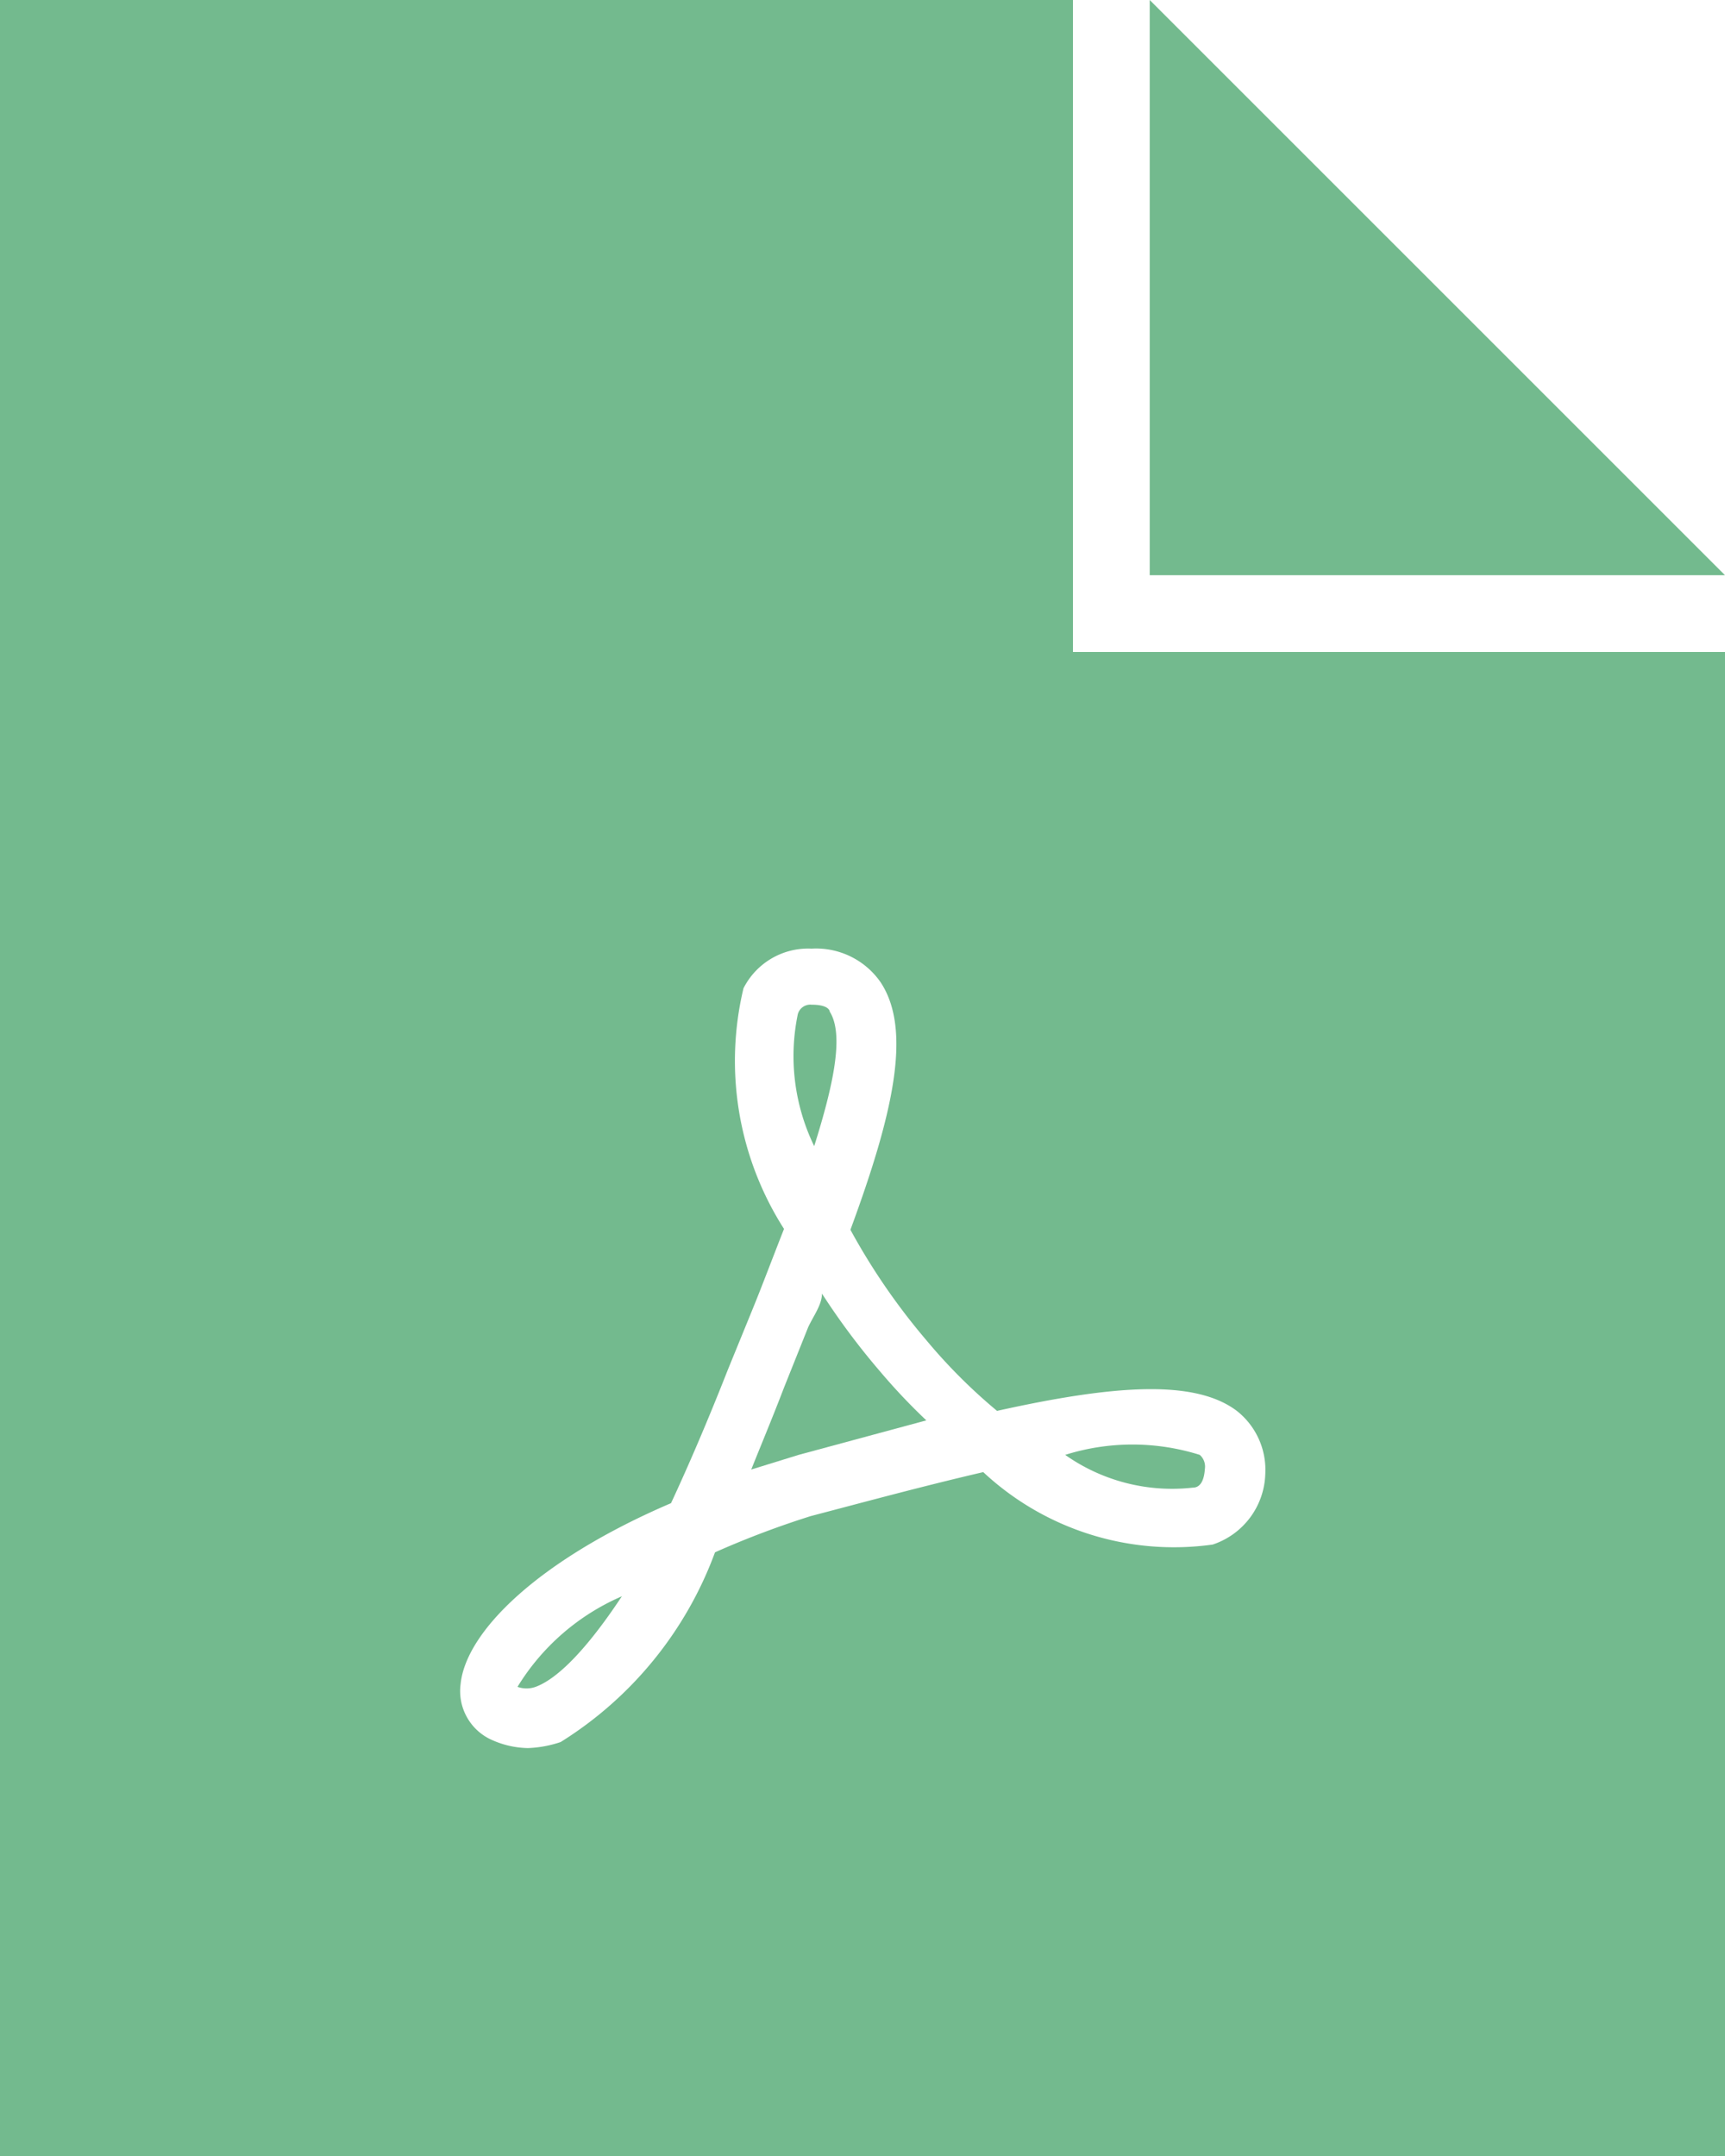 <svg xmlns="http://www.w3.org/2000/svg" viewBox="0 0 20 25"><defs><style>.a{fill:#73ba8e;}</style></defs><polygon class="a" points="13.33 0 13.33 6.67 20 6.67 13.33 0"/><path class="a" d="M9.62,11.73s0-.08-.21-.08a.15.15,0,0,0-.16.11,2.39,2.39,0,0,0,.19,1.53C9.66,12.59,9.79,12,9.62,11.73Z"/><path class="a" d="M9.53,15c0,.13-.1.26-.16.39l-.28.7c-.13.34-.26.65-.38.95l.55-.17,1.48-.4a7,7,0,0,1-.53-.56A8.28,8.28,0,0,1,9.53,15Z"/><path class="a" d="M6,19.56a.31.31,0,0,0,.21,0c.19-.07.51-.31,1-1.05A2.65,2.65,0,0,0,6,19.56Z"/><path class="a" d="M13.33,7.56h-.89V0H0V25H20V7.56Zm.73,10.35a3.24,3.24,0,0,1-2.66-.84c-.69.16-1.39.35-2,.51A10.46,10.46,0,0,0,8.29,18,4.37,4.37,0,0,1,6.5,20.2a1.33,1.33,0,0,1-.38.07,1.06,1.06,0,0,1-.45-.11.62.62,0,0,1-.33-.63c.06-.61.9-1.44,2.44-2.1.2-.43.42-.94.66-1.55l.29-.71c.11-.27.23-.59.36-.92a3.62,3.62,0,0,1-.47-2.79A.84.84,0,0,1,9.41,11a.91.91,0,0,1,.8.39c.37.56.14,1.54-.35,2.87a7.52,7.52,0,0,0,.88,1.28,6.34,6.34,0,0,0,.82.82c1.35-.3,2.29-.37,2.78,0a.87.87,0,0,1,.33.73A.89.89,0,0,1,14.06,17.91Z"/><path class="a" d="M13.91,16.87a2.6,2.6,0,0,0-1.56,0,2.15,2.15,0,0,0,1.48.38c.08,0,.13-.07.14-.22A.18.18,0,0,0,13.91,16.87Z"/></svg>